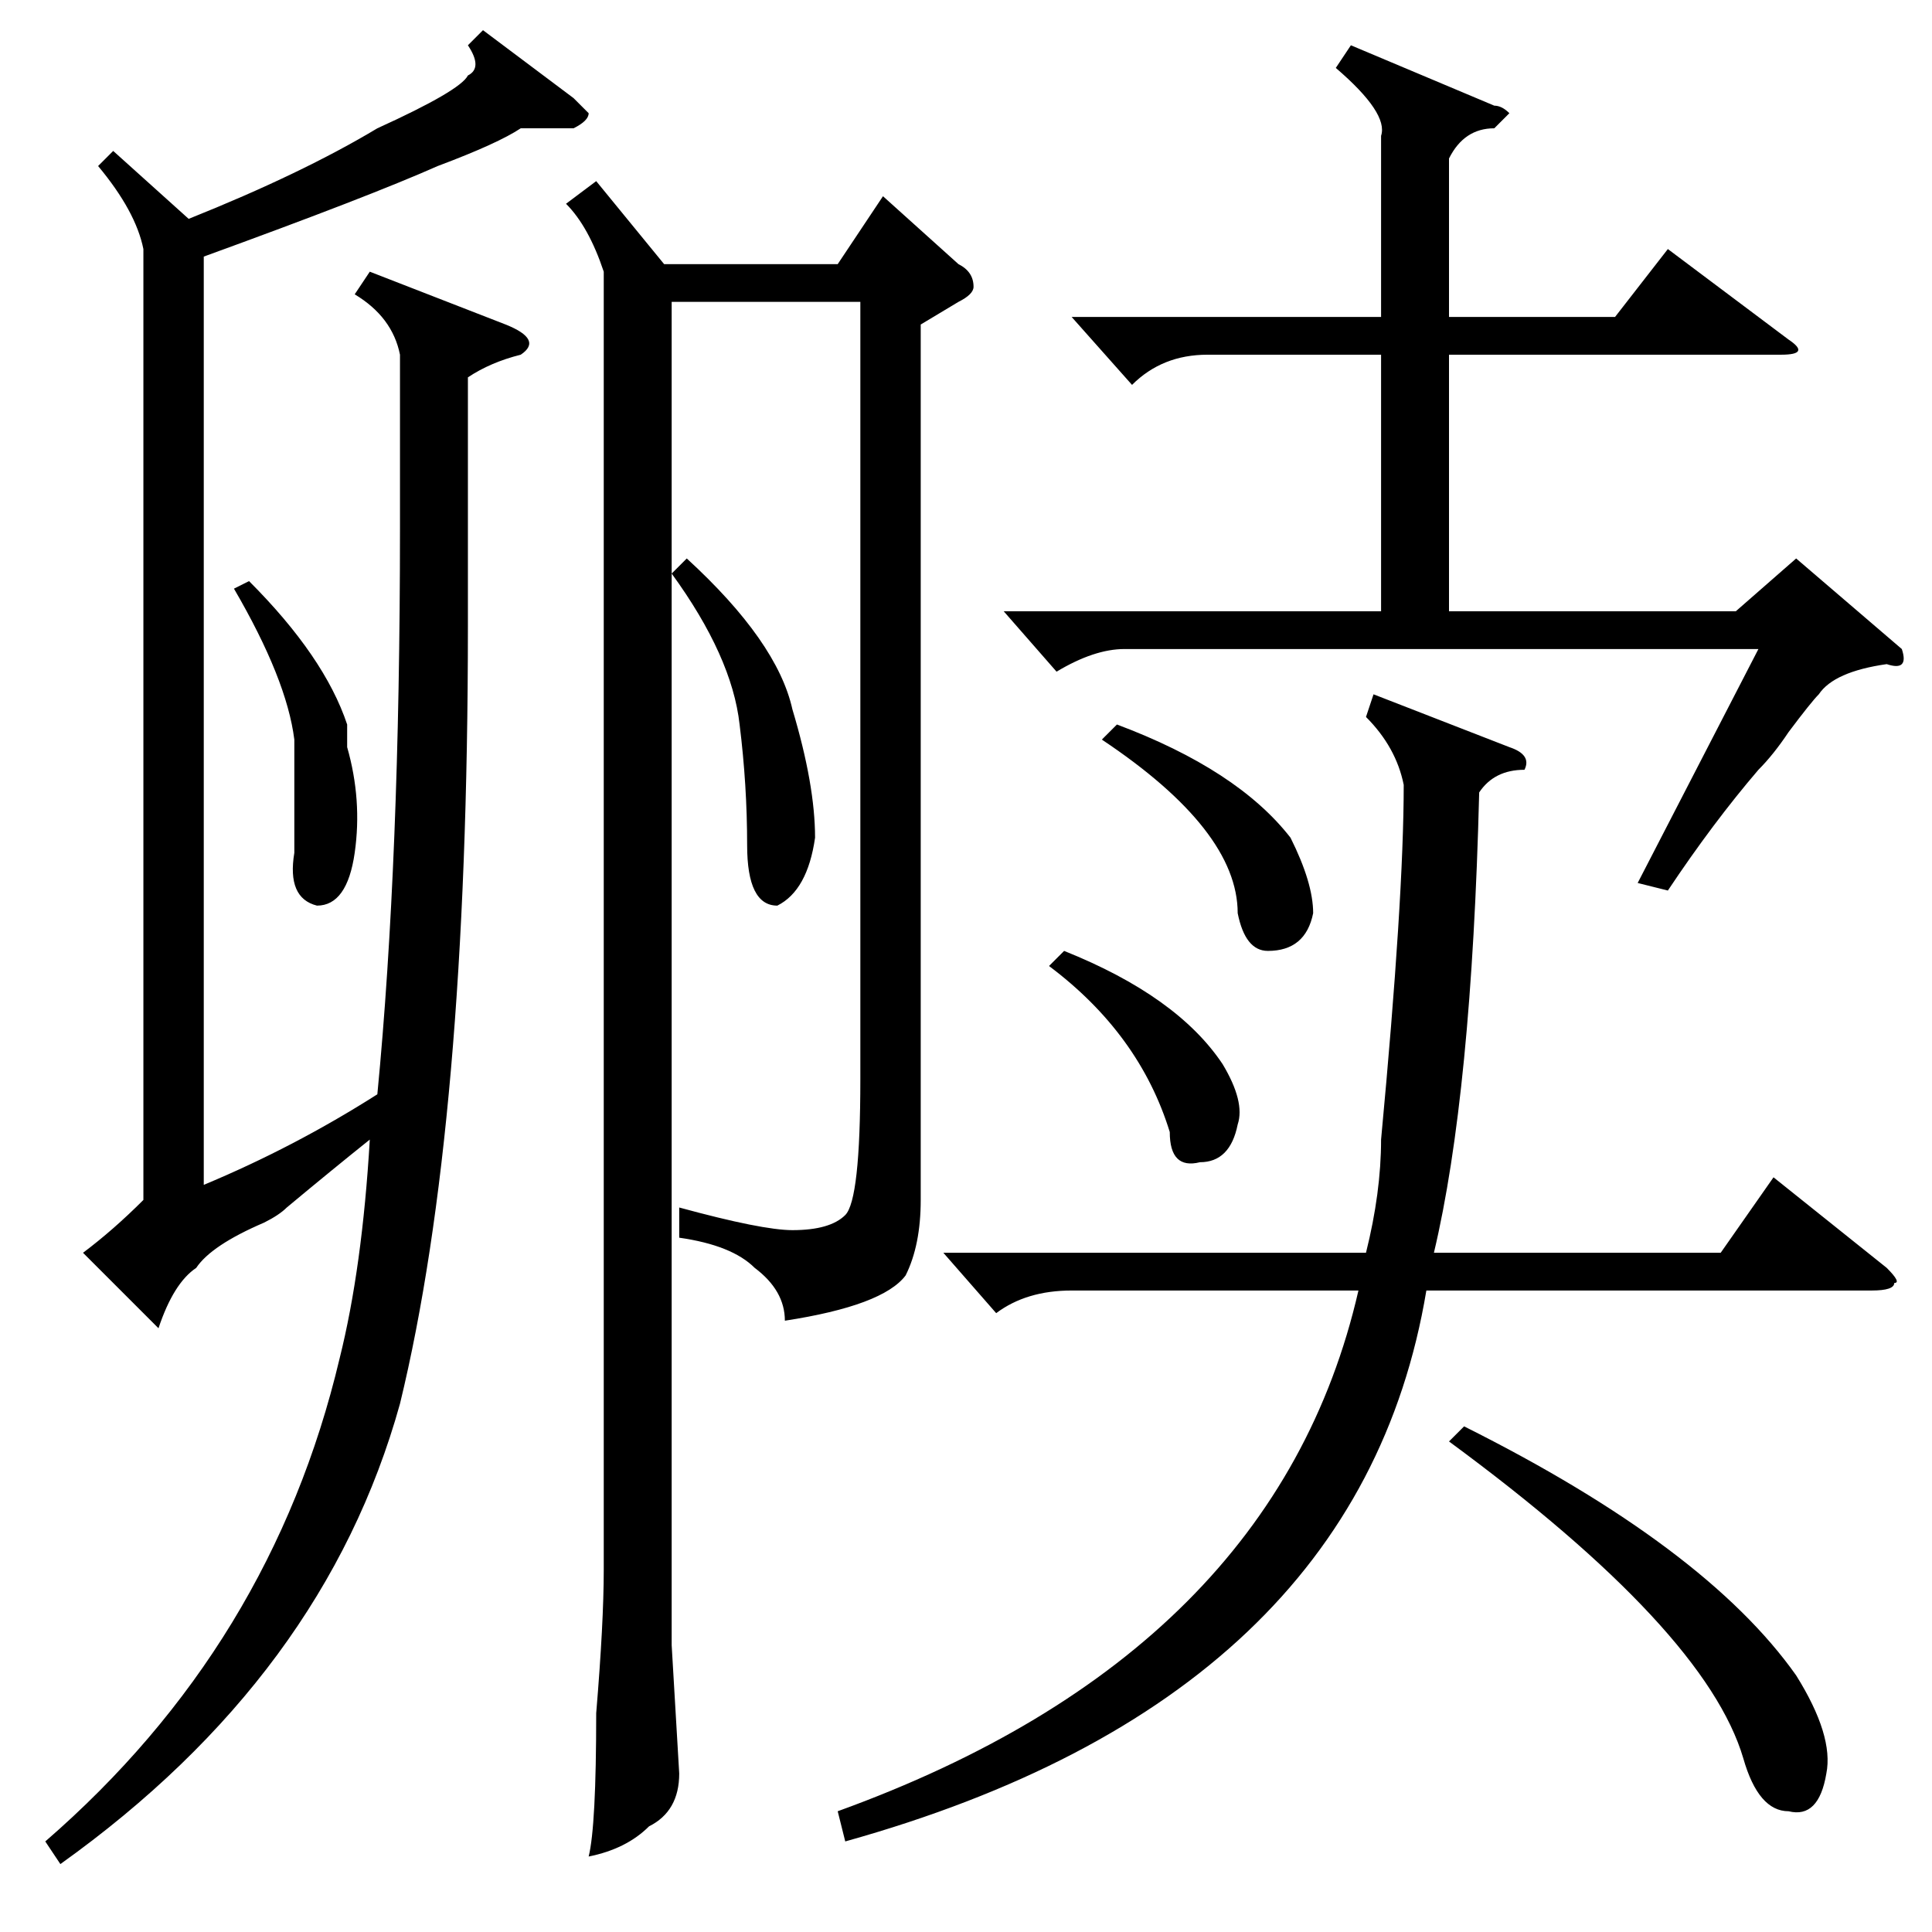 <?xml version="1.0" standalone="no"?>
<!DOCTYPE svg PUBLIC "-//W3C//DTD SVG 1.1//EN" "http://www.w3.org/Graphics/SVG/1.1/DTD/svg11.dtd" >
<svg xmlns="http://www.w3.org/2000/svg" xmlns:xlink="http://www.w3.org/1999/xlink" version="1.1" viewBox="0 -52 256 256">
  <g transform="matrix(1 0 0 -1 0 204)">
   <path fill="currentColor"
d="M49 220l18 -7q5 -2 2 -4q-4 -1 -7 -3v-33q0 -66 -9 -103q-10 -36 -45 -61l-2 3q30 26 39 64q3 12 4 29q-5 -4 -11 -9q-1 -1 -3 -2q-7 -3 -9 -6q-3 -2 -5 -8l-10 10q4 3 8 7v126q-1 5 -6 11l2 2l10 -9q15 6 25 12q11 5 12 7q2 1 0 4l2 2l12 -9l2 -2q0 -1 -2 -2h-7
q-3 -2 -11 -5q-9 -4 -31 -12v-123q12 5 23 12q3 31 3 75v23q-1 5 -6 8zM122 213v-116q0 -6 -2 -10q-3 -4 -16 -6q0 4 -4 7q-3 3 -10 4v4q11 -3 15 -3q5 0 7 2t2 18v103h-25v-178l1 -17q0 -5 -4 -7q-3 -3 -8 -4q1 4 1 19q1 12 1 19v172q-2 6 -5 9l4 3l9 -11h23l6 9l10 -9
q2 -1 2 -3q0 -1 -2 -2zM89 180l2 2q12 -11 14 -20q3 -10 3 -17q-1 -7 -5 -9q-4 0 -4 8t-1 16q-1 9 -9 20zM31 178l2 1q10 -10 13 -19v-3q2 -7 1 -14t-5 -7q-4 1 -3 7v15q-1 8 -8 20zM125 90h56q2 8 2 15q3 32 3 47q-1 5 -5 9l1 3l18 -7q3 -1 2 -3q-4 0 -6 -3q-1 -40 -6 -61
h38l7 10l15 -12q2 -2 1 -2q0 -1 -3 -1h-59q-9 -54 -77 -73l-1 4q58 21 69 69h-38q-6 0 -10 -3zM179 250l19 -8q1 0 2 -1l-2 -2q-4 0 -6 -4v-21h22l7 9l16 -12q3 -2 -1 -2h-44v-34h38l8 7l14 -12q1 -3 -2 -2q-7 -1 -9 -4q-1 -1 -4 -5q-2 -3 -4 -5q-6 -7 -12 -16l-4 1l16 31
h-84q-4 0 -9 -3l-7 8h50v34h-23q-6 0 -10 -4l-8 9h41v24q1 3 -6 9zM192 65l2 2q32 -16 44 -33q5 -8 4 -13q-1 -6 -5 -5q-4 0 -6 7q-5 17 -39 42zM146 158l2 2q16 -6 23 -15q3 -6 3 -10q-1 -5 -6 -5q-3 0 -4 5q0 11 -18 23zM139 128l2 2q15 -6 21 -15q3 -5 2 -8q-1 -5 -5 -5
q-4 -1 -4 4q-4 13 -16 22z" />
  </g>

</svg>
